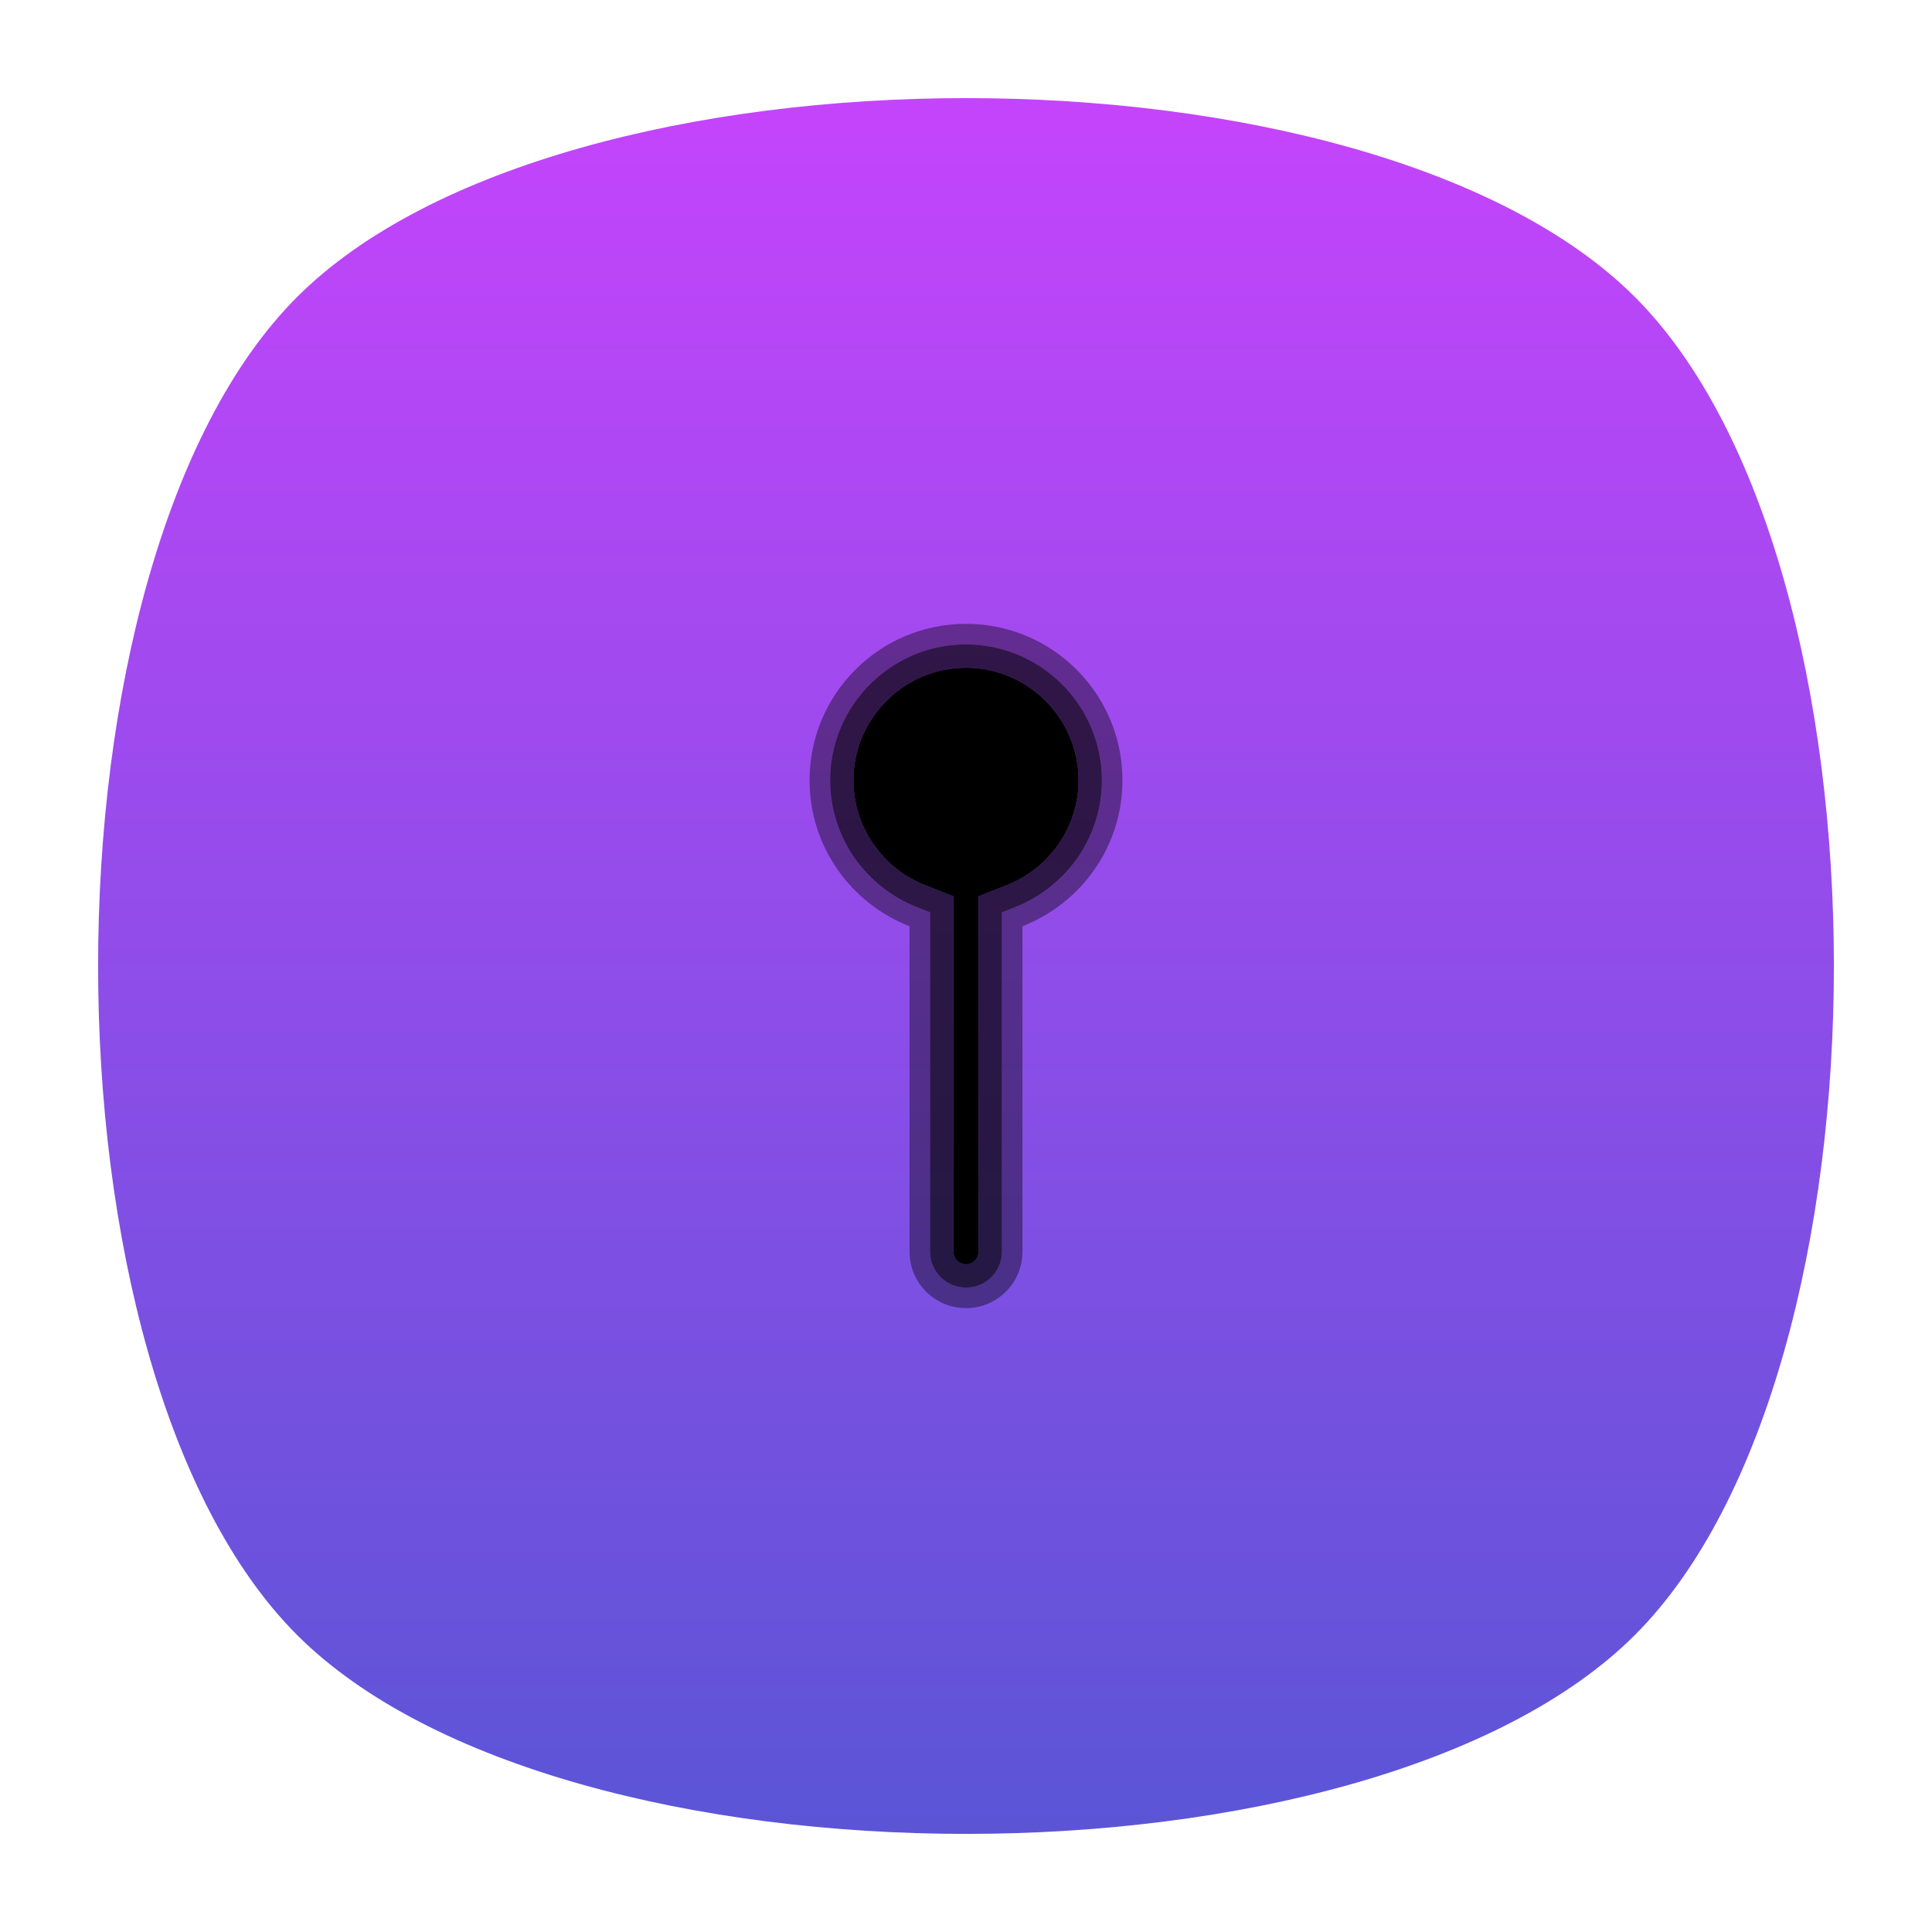 <?xml version="1.0" encoding="UTF-8" standalone="no"?>
<svg
   xmlns:dc="http://purl.org/dc/elements/1.1/"
   xmlns:cc="http://creativecommons.org/ns#"
   xmlns:rdf="http://www.w3.org/1999/02/22-rdf-syntax-ns#"
   xmlns:svg="http://www.w3.org/2000/svg"
   xmlns="http://www.w3.org/2000/svg"
   viewBox="0 0 640 640"
   height="640"
   width="640"
   xml:space="preserve"
   version="1.1"
   id="svg2"><defs
     id="defs6"><clipPath
       id="clipPath16"
       clipPathUnits="userSpaceOnUse"><path
         id="path18"
         d="M 0,512 512,512 512,0 0,0 0,512 Z" /></clipPath><clipPath
       id="clipPath24"
       clipPathUnits="userSpaceOnUse"><path
         id="path26"
         d="m 18.325,493.744 475.4,0 0,-475.488 -475.4,0 0,475.488 z" /></clipPath><clipPath
       id="clipPath28"
       clipPathUnits="userSpaceOnUse"><path
         id="path30"
         d="M 448.99,63.029 C 389.293,3.332 122.807,3.332 63.11,63.029 3.413,122.726 3.413,389.312 63.01,449.009 c 59.597,59.696 326.283,59.596 385.98,0 59.697,-59.597 59.597,-326.283 0,-385.98" /></clipPath><radialGradient
       id="radialGradient36"
       spreadMethod="pad"
       gradientTransform="matrix(237.722,0,0,237.722,256.025,256)"
       gradientUnits="userSpaceOnUse"
       r="1"
       cy="0"
       cx="0"
       fy="0"
       fx="0"><stop
         id="stop38"
         offset="0"
         style="stop-opacity:1;stop-color:#ffffff" /><stop
         id="stop40"
         offset="0.859"
         style="stop-opacity:0.141;stop-color:#ffffff" /><stop
         id="stop42"
         offset="1"
         style="stop-opacity:0;stop-color:#ffffff" /></radialGradient><mask
       id="mask44"
       height="1"
       width="1"
       y="0"
       x="0"
       maskUnits="userSpaceOnUse"><g
         id="g46"><g
           id="g48"><g
             id="g50"><g
               id="g52"><path
                 id="path54"
                 style="fill:url(#radialGradient36);stroke:none"
                 d="m -32768,32767 65535,0 0,-65535 -65535,0 0,65535 z" /></g></g></g></g></mask><radialGradient
       id="radialGradient56"
       spreadMethod="pad"
       gradientTransform="matrix(237.722,0,0,237.722,256.025,256)"
       gradientUnits="userSpaceOnUse"
       r="1"
       cy="0"
       cx="0"
       fy="0"
       fx="0"><stop
         id="stop58"
         offset="0"
         style="stop-opacity:1;stop-color:#010101" /><stop
         id="stop60"
         offset="0.859"
         style="stop-opacity:1;stop-color:#010101" /><stop
         id="stop62"
         offset="1"
         style="stop-opacity:1;stop-color:#010101" /></radialGradient><clipPath
       id="clipPath86"
       clipPathUnits="userSpaceOnUse"><path
         id="path88"
         d="m 18.325,493.744 475.4,0 0,-475.488 -475.4,0 0,475.488 z" /></clipPath><clipPath
       id="clipPath90"
       clipPathUnits="userSpaceOnUse"><path
         id="path92"
         d="M 448.99,63.029 C 389.293,3.332 122.807,3.332 63.11,63.029 3.413,122.726 3.413,389.312 63.01,449.009 c 59.597,59.696 326.283,59.596 385.98,0 59.697,-59.597 59.597,-326.283 0,-385.98" /></clipPath><radialGradient
       id="radialGradient98"
       spreadMethod="pad"
       gradientTransform="matrix(188.255,188.361,-130.359,130.279,256.025,256.044)"
       gradientUnits="userSpaceOnUse"
       r="1"
       cy="0"
       cx="0"
       fy="0"
       fx="0"><stop
         id="stop100"
         offset="0"
         style="stop-opacity:1;stop-color:#ffffff" /><stop
         id="stop102"
         offset="0.859"
         style="stop-opacity:0.141;stop-color:#ffffff" /><stop
         id="stop104"
         offset="1"
         style="stop-opacity:0;stop-color:#ffffff" /></radialGradient><mask
       id="mask106"
       height="1"
       width="1"
       y="0"
       x="0"
       maskUnits="userSpaceOnUse"><g
         id="g108"><g
           id="g110"><g
             id="g112"><g
               id="g114"><path
                 id="path116"
                 style="fill:url(#radialGradient98);stroke:none"
                 d="m -32768,32767 65535,0 0,-65535 -65535,0 0,65535 z" /></g></g></g></g></mask><radialGradient
       id="radialGradient118"
       spreadMethod="pad"
       gradientTransform="matrix(188.255,188.361,-130.359,130.279,256.025,256.044)"
       gradientUnits="userSpaceOnUse"
       r="1"
       cy="0"
       cx="0"
       fy="0"
       fx="0"><stop
         id="stop120"
         offset="0"
         style="stop-opacity:1;stop-color:#010101" /><stop
         id="stop122"
         offset="0.859"
         style="stop-opacity:1;stop-color:#010101" /><stop
         id="stop124"
         offset="1"
         style="stop-opacity:1;stop-color:#010101" /></radialGradient><clipPath
       id="clipPath148"
       clipPathUnits="userSpaceOnUse"><path
         id="path150"
         d="m 18.275,493.694 475.387,0 0,-475.438 -475.387,0 0,475.438 z" /></clipPath><clipPath
       id="clipPath152"
       clipPathUnits="userSpaceOnUse"><path
         id="path154"
         d="m 63.01,63.029 c 59.697,-59.697 326.183,-59.697 385.88,0 59.697,59.697 59.697,326.183 0,385.88 -59.697,59.696 -326.183,59.696 -385.88,0.1 -59.697,-59.597 -59.597,-326.283 0,-385.98" /></clipPath><radialGradient
       id="radialGradient160"
       spreadMethod="pad"
       gradientTransform="matrix(-188.288,188.394,130.382,130.302,255.925,255.994)"
       gradientUnits="userSpaceOnUse"
       r="1"
       cy="0"
       cx="0"
       fy="0"
       fx="0"><stop
         id="stop162"
         offset="0"
         style="stop-opacity:1;stop-color:#ffffff" /><stop
         id="stop164"
         offset="0.859"
         style="stop-opacity:0.141;stop-color:#ffffff" /><stop
         id="stop166"
         offset="1"
         style="stop-opacity:0;stop-color:#ffffff" /></radialGradient><mask
       id="mask168"
       height="1"
       width="1"
       y="0"
       x="0"
       maskUnits="userSpaceOnUse"><g
         id="g170"><g
           id="g172"><g
             id="g174"><g
               id="g176"><path
                 id="path178"
                 style="fill:url(#radialGradient160);stroke:none"
                 d="m -32768,32767 65535,0 0,-65535 -65535,0 0,65535 z" /></g></g></g></g></mask><radialGradient
       id="radialGradient180"
       spreadMethod="pad"
       gradientTransform="matrix(-188.288,188.394,130.382,130.302,255.925,255.994)"
       gradientUnits="userSpaceOnUse"
       r="1"
       cy="0"
       cx="0"
       fy="0"
       fx="0"><stop
         id="stop182"
         offset="0"
         style="stop-opacity:1;stop-color:#010101" /><stop
         id="stop184"
         offset="0.859"
         style="stop-opacity:1;stop-color:#010101" /><stop
         id="stop186"
         offset="1"
         style="stop-opacity:1;stop-color:#010101" /></radialGradient><linearGradient
       id="linearGradient218"
       spreadMethod="pad"
       gradientTransform="matrix(0,-459.999,459.999,0,256,486)"
       gradientUnits="userSpaceOnUse"
       y2="0"
       x2="1"
       y1="0"
       x1="0"><stop
         id="stop220"
         offset="0"
         style="stop-opacity:1;stop-color:#c544fc" /><stop
         id="stop222"
         offset="1"
         style="stop-opacity:1;stop-color:#5a55d6" /></linearGradient><clipPath
       id="clipPath230"
       clipPathUnits="userSpaceOnUse"><path
         id="path232"
         d="M 0,512 512,512 512,0 0,0 0,512 Z" /></clipPath><clipPath
       id="clipPath242"
       clipPathUnits="userSpaceOnUse"><path
         id="path244"
         d="m 219.991,341.221 72.018,0 0,-170.442 -72.018,0 0,170.442 z" /></clipPath><clipPath
       id="clipPath258"
       clipPathUnits="userSpaceOnUse"><path
         id="path260"
         d="m 214.544,346.668 82.912,0 0,-181.336 -82.912,0 0,181.336 z" /></clipPath></defs><g
     transform="matrix(1.25,0,0,-1.25,0,640)"
     id="g10"><g
       id="g12"><g
         clip-path="url(#clipPath16)"
         id="g14"><g
           id="g20"><g
             id="g22" /><g
             id="g64"><g
               style="opacity:0.4"
               id="g66"
               clip-path="url(#clipPath24)"><g
                 id="g68"><g
                   id="g70"
                   clip-path="url(#clipPath28)"><g
                     id="g72"><g
                       id="g74" /><g
                       id="g76"
                       mask="url(#mask44)"><g
                         id="g78"><path
                           id="path80"
                           style="fill:url(#radialGradient56);stroke:none"
                           d="M 448.99,63.029 C 389.293,3.332 122.807,3.332 63.11,63.029 3.413,122.726 3.413,389.312 63.01,449.009 c 59.597,59.696 326.283,59.596 385.98,0 59.697,-59.597 59.597,-326.283 0,-385.98" /></g></g></g></g></g></g></g></g><g
           id="g82"><g
             id="g84" /><g
             id="g126"><g
               style="opacity:0.4"
               id="g128"
               clip-path="url(#clipPath86)"><g
                 id="g130"><g
                   id="g132"
                   clip-path="url(#clipPath90)"><g
                     id="g134"><g
                       id="g136" /><g
                       id="g138"
                       mask="url(#mask106)"><g
                         id="g140"><path
                           id="path142"
                           style="fill:url(#radialGradient118);stroke:none"
                           d="M 448.99,63.029 C 389.293,3.332 122.807,3.332 63.11,63.029 3.413,122.726 3.413,389.312 63.01,449.009 c 59.597,59.696 326.283,59.596 385.98,0 59.697,-59.597 59.597,-326.283 0,-385.98" /></g></g></g></g></g></g></g></g><g
           id="g144"><g
             id="g146" /><g
             id="g188"><g
               style="opacity:0.4"
               id="g190"
               clip-path="url(#clipPath148)"><g
                 id="g192"><g
                   id="g194"
                   clip-path="url(#clipPath152)"><g
                     id="g196"><g
                       id="g198" /><g
                       id="g200"
                       mask="url(#mask168)"><g
                         id="g202"><path
                           id="path204"
                           style="fill:url(#radialGradient180);stroke:none"
                           d="m 63.01,63.029 c 59.697,-59.697 326.183,-59.697 385.88,0 59.697,59.697 59.697,326.183 0,385.88 -59.697,59.696 -326.183,59.696 -385.88,0.1 -59.697,-59.597 -59.597,-326.283 0,-385.98" /></g></g></g></g></g></g></g></g></g></g><g
       id="g206"><g
         id="g208"><g
           id="g214"><g
             id="g216"><path
               id="path224"
               style="fill:url(#linearGradient218);stroke:none"
               d="M 78.721,433.279 C 8.427,362.985 8.427,149.015 78.721,78.721 l 0,0 c 70.294,-70.294 284.264,-70.294 354.558,0 l 0,0 c 70.295,70.294 70.294,284.264 0,354.558 l 0,0 C 398.132,468.426 327.066,486 256,486 l 0,0 C 184.934,486 113.868,468.426 78.721,433.279" /></g></g></g></g><g
       id="g226"><g
         clip-path="url(#clipPath230)"
         id="g228"><g
           transform="translate(256,335.035)"
           id="g234"><path
             id="path236"
             style="fill:#000000;fill-opacity:1;fill-rule:nonzero;stroke:none"
             d="m 0,0 c -16.435,0 -29.823,-13.388 -29.823,-29.823 0,-6.094 1.847,-12.003 5.355,-16.988 3.417,-4.894 8.126,-8.68 13.665,-10.803 l 3.509,-1.385 3.97,-1.57 0,-4.247 0,-3.693 0,-86.237 c 0,-1.846 1.477,-3.324 3.324,-3.324 1.847,0 3.324,1.478 3.324,3.324 l 0,86.237 0,3.693 0,4.247 3.97,1.57 3.509,1.385 c 5.539,2.216 10.248,5.909 13.665,10.802 3.508,4.986 5.355,10.895 5.355,16.989 C 29.823,-13.388 16.435,0 0,0" /></g><g
           id="g238"><g
             id="g240" /><g
             id="g246"><g
               style="opacity:0.7"
               id="g248"
               clip-path="url(#clipPath242)"><g
                 id="g250"
                 transform="translate(266.803,277.421)"><path
                   id="path252"
                   style="fill:#000000;fill-opacity:1;fill-rule:nonzero;stroke:none"
                   d="m 0,0 -3.509,-1.385 -3.97,-1.57 0,-4.247 0,-3.693 0,-86.237 c 0,-1.846 -1.477,-3.323 -3.324,-3.323 -1.846,0 -3.324,1.477 -3.324,3.323 l 0,86.237 0,3.693 0,4.247 -3.97,1.57 L -21.605,0 c -5.54,2.124 -10.249,5.909 -13.665,10.803 -3.509,4.986 -5.355,10.895 -5.355,16.988 0,16.435 13.388,29.823 29.822,29.823 16.435,0 29.823,-13.388 29.823,-29.823 0,-6.093 -1.847,-12.003 -5.355,-16.988 C 10.249,5.909 5.54,2.216 0,0 m 18.74,7.197 c 0.001,0.002 0.002,0.003 0.003,0.005 0.002,0.002 0.003,0.005 0.005,0.007 4.244,6.092 6.458,13.199 6.458,20.582 0,19.851 -16.158,36.009 -36.009,36.009 -6.203,0 -12.046,-1.578 -17.148,-4.353 -1.02,-0.555 -2.011,-1.158 -2.969,-1.806 -0.958,-0.648 -1.883,-1.341 -2.773,-2.075 -1.334,-1.102 -2.588,-2.298 -3.751,-3.577 -0.776,-0.854 -1.511,-1.744 -2.203,-2.668 -0.346,-0.463 -0.681,-0.934 -1.005,-1.413 -1.296,-1.916 -2.412,-3.962 -3.325,-6.116 -0.456,-1.076 -0.861,-2.179 -1.213,-3.306 -1.053,-3.38 -1.621,-6.973 -1.621,-10.695 0,-0.05 0.005,-0.099 0.005,-0.149 0.03,-7.333 2.239,-14.388 6.458,-20.44 4.153,-5.908 9.876,-10.431 16.522,-13.017 0.001,0 0.003,-10e-4 0.005,-0.002 l 3.508,-1.385 0,-3.693 0,-86.237 c 0,-2.631 1.062,-5.009 2.782,-6.728 1.719,-1.72 4.097,-2.782 6.728,-2.782 5.263,0 9.51,4.248 9.51,9.51 l 0,86.237 0,3.693 3.509,1.385 C 8.862,-3.232 14.585,1.29 18.74,7.197" /></g></g></g></g><g
           id="g254"><g
             id="g256" /><g
             id="g262"><g
               style="opacity:0.4"
               id="g264"
               clip-path="url(#clipPath258)"><g
                 id="g266"
                 transform="translate(269.019,271.604)"><path
                   id="path268"
                   style="fill:#000000;fill-opacity:1;fill-rule:nonzero;stroke:none"
                   d="m 0,0 -3.509,-1.385 0,-3.693 0,-86.237 c 0,-5.263 -4.247,-9.51 -9.51,-9.51 -2.631,0 -5.008,1.062 -6.728,2.782 -1.72,1.719 -2.782,4.097 -2.782,6.728 l 0,86.237 0,3.693 L -26.037,0 c -0.002,0.001 -0.003,0.001 -0.005,0.002 -6.738,2.586 -12.461,7.109 -16.522,13.017 -4.219,5.961 -6.428,13.016 -6.458,20.44 0,0.05 -0.005,0.099 -0.005,0.149 0,3.722 0.568,7.315 1.622,10.695 0.351,1.127 0.756,2.23 1.212,3.306 0.913,2.154 2.029,4.2 3.325,6.116 0.324,0.479 0.659,0.95 1.005,1.412 0.692,0.925 1.427,1.815 2.203,2.668 1.163,1.28 2.417,2.476 3.751,3.578 0.89,0.734 1.815,1.427 2.773,2.075 0.958,0.648 1.949,1.251 2.969,1.806 5.102,2.775 10.945,4.353 17.148,4.353 19.851,0 36.009,-16.158 36.009,-36.009 0,-7.476 -2.214,-14.582 -6.458,-20.582 C 16.53,13.023 16.529,13.021 16.527,13.019 16.526,13.017 16.525,13.016 16.524,13.014 12.462,7.107 6.738,2.585 0,0 m 28.438,33.608 c 0,1.431 -0.073,2.846 -0.214,4.239 -0.071,0.697 -0.159,1.389 -0.264,2.075 -0.21,1.373 -0.486,2.723 -0.827,4.048 -0.171,0.662 -0.357,1.318 -0.559,1.967 -0.404,1.298 -0.869,2.569 -1.394,3.809 -0.524,1.24 -1.107,2.449 -1.745,3.624 -0.958,1.762 -2.039,3.447 -3.232,5.043 -7.56,10.109 -19.626,16.652 -33.222,16.652 -22.898,0 -41.456,-18.559 -41.456,-41.457 0,-17.635 10.987,-32.592 26.499,-38.686 l 0,-86.237 c 0,-8.309 6.74,-14.957 14.957,-14.957 8.31,0 14.958,6.74 14.958,14.957 l 0,86.237 C 17.45,1.016 28.438,15.973 28.438,33.608" /></g></g></g></g></g></g></g></svg>
